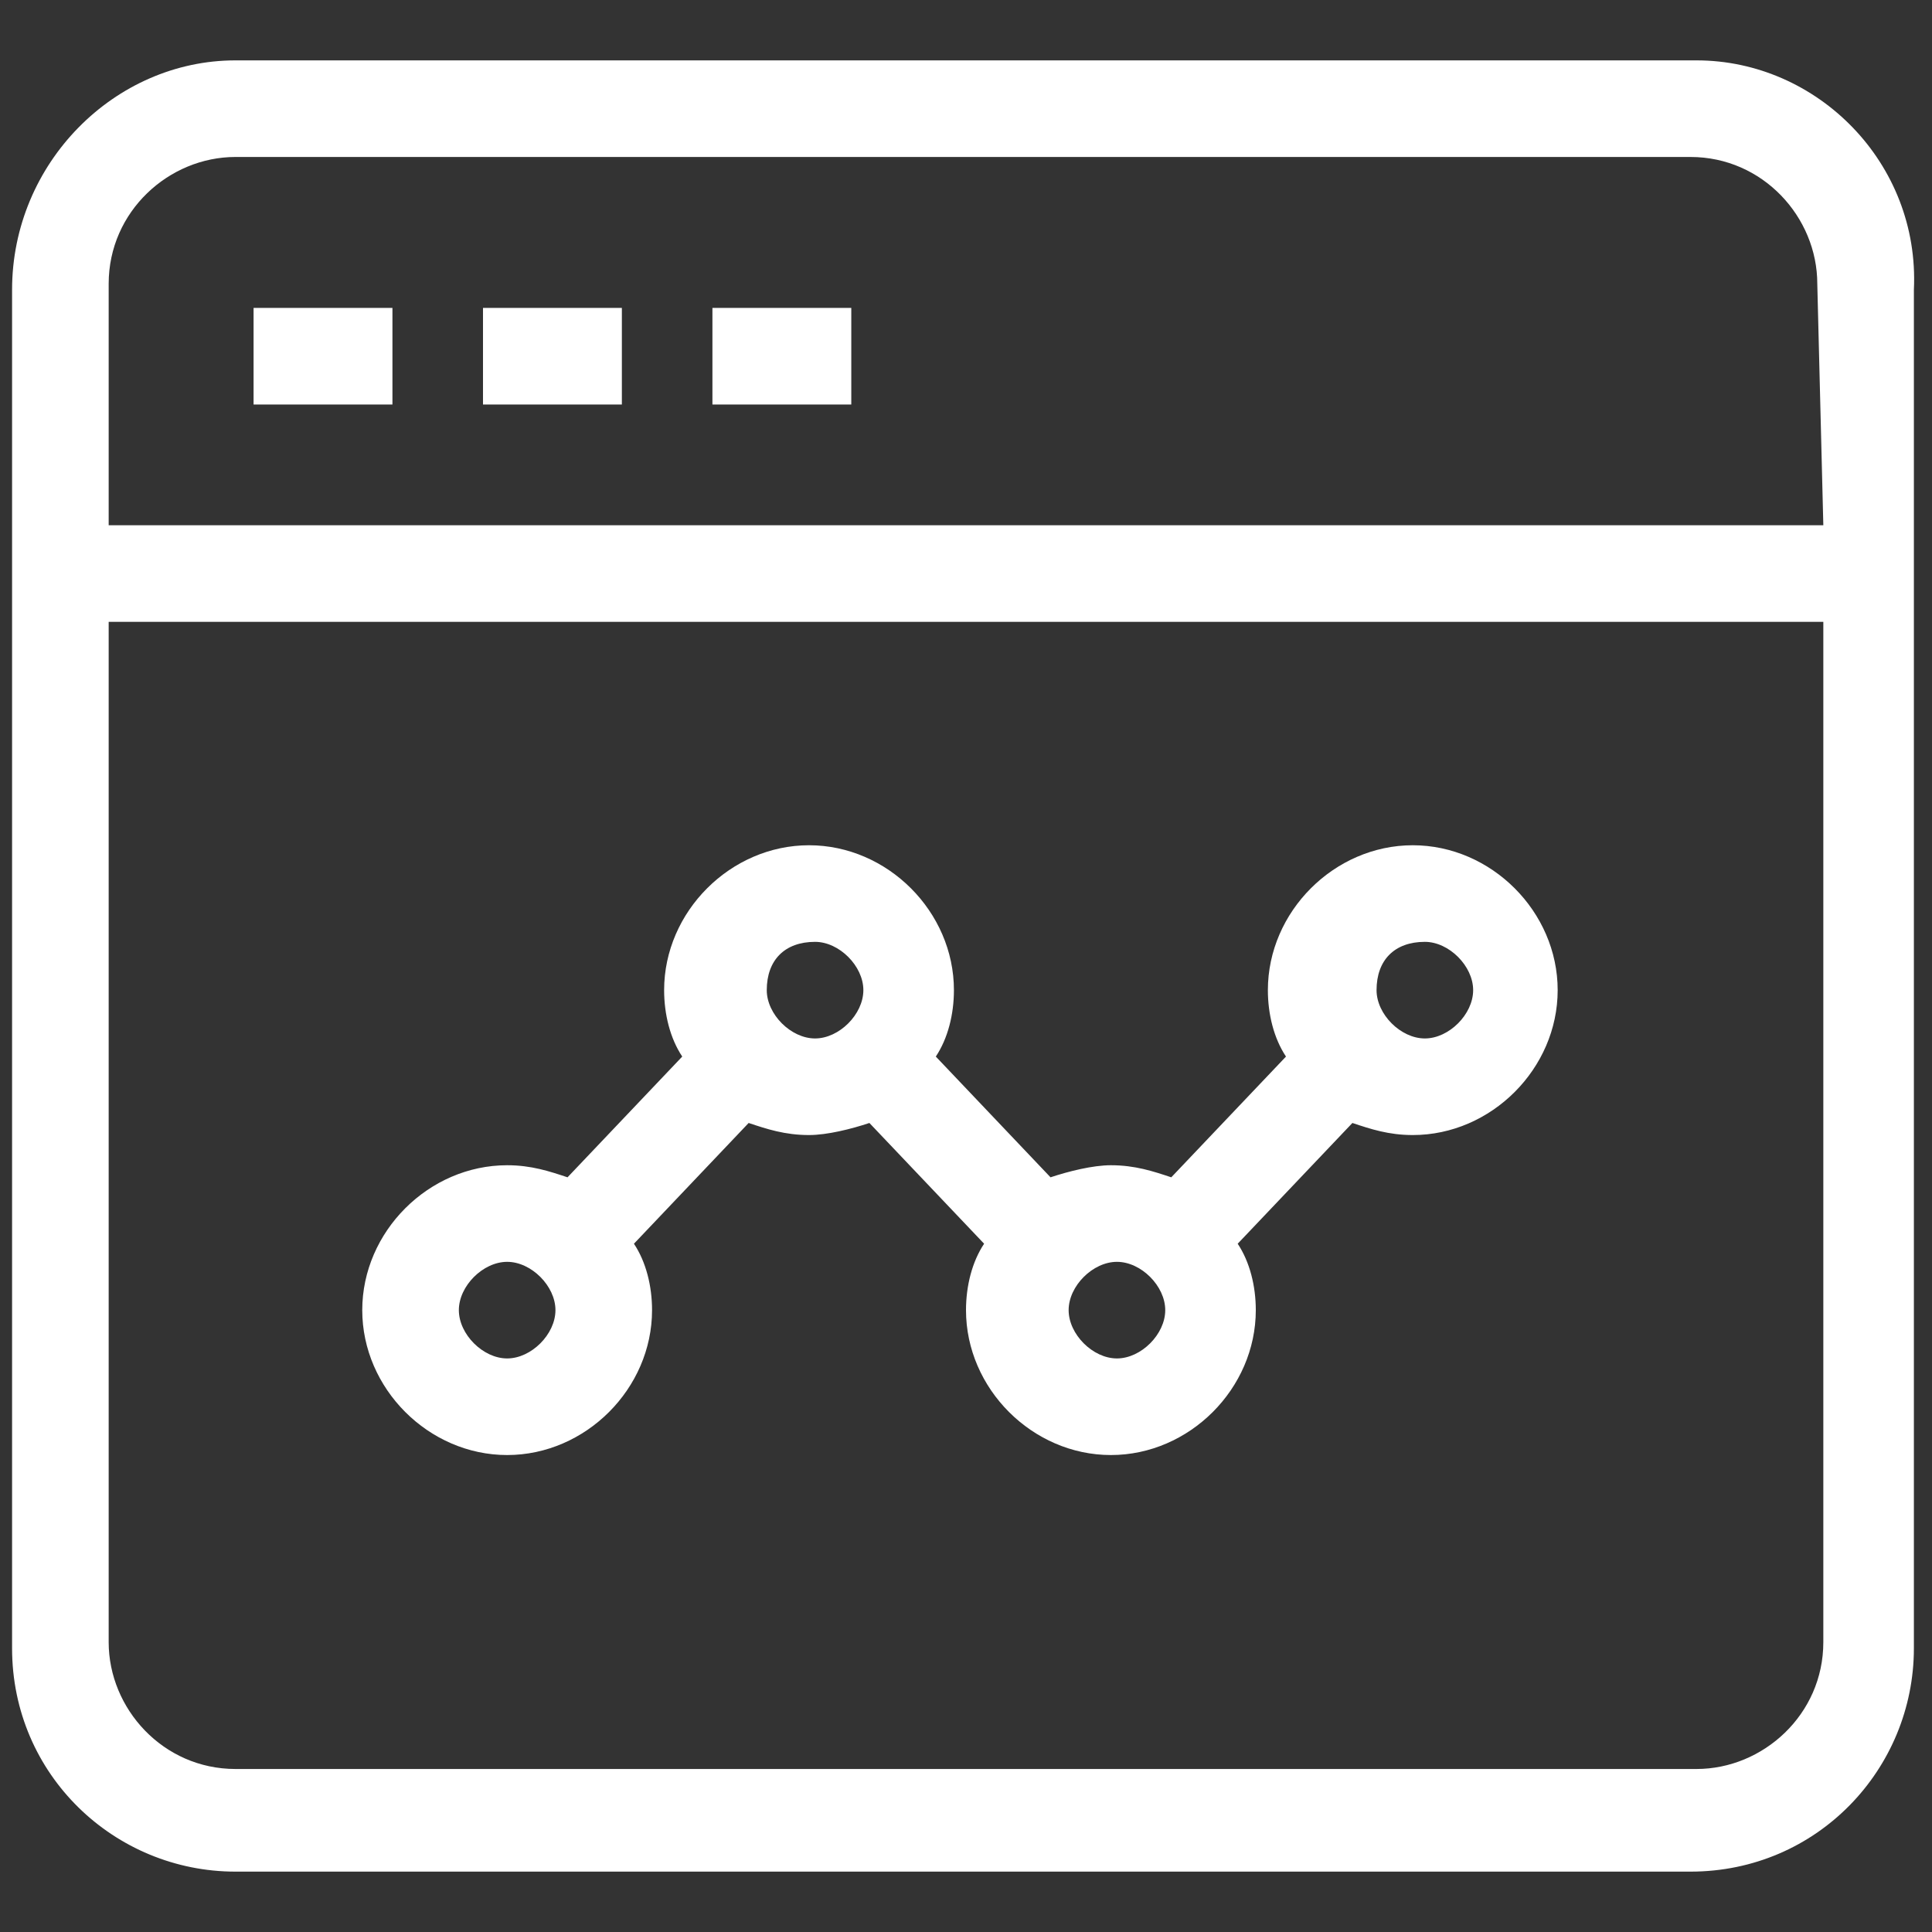 <?xml version="1.0" encoding="utf-8"?>
<!-- Generator: Adobe Illustrator 19.2.1, SVG Export Plug-In . SVG Version: 6.00 Build 0)  -->
<svg version="1.1" id="Layer_1" xmlns="http://www.w3.org/2000/svg" xmlns:xlink="http://www.w3.org/1999/xlink" x="0px" y="0px"
	 viewBox="0 0 32 32" style="enable-background:new 0 0 32 32;" xml:space="preserve">
<rect x="0" y="0" width="32" height="32" fill="#333333" stroke="none"/>
<style type="text/css">
	.st0{fill:#FFFFFF;}
</style>
<g>
	<path class="st0" d="M30.2,8.7H1.8v-4c0-1.2,1-2.1,2.1-2.1h24.1c1.2,0,2.1,1,2.1,2.1L30.2,8.7L30.2,8.7z M30.2,27.2
		c0,1.2-1,2.1-2.1,2.1H3.9c-1.2,0-2.1-1-2.1-2.1V10.3h28.4V27.2z M28.1,1H3.9C1.9,1,0.2,2.7,0.2,4.8v22.5c0,2.1,1.7,3.7,3.7,3.7
		h24.1c2.1,0,3.7-1.7,3.7-3.7V4.8C31.8,2.7,30.1,1,28.1,1z"/>
	<rect x="4.2" y="5.1" class="st0" width="2.3" height="1.6"/>
	<rect x="8" y="5.1" class="st0" width="2.3" height="1.6"/>
	<rect x="11.8" y="5.1" class="st0" width="2.3" height="1.6"/>
	<path class="st0" d="M8.4,20.9c0.4,0,0.8,0.4,0.8,0.8c0,0.4-0.4,0.8-0.8,0.8c-0.4,0-0.8-0.4-0.8-0.8C7.6,21.3,8,20.9,8.4,20.9z
		 M13.5,15.6c0.4,0,0.8,0.4,0.8,0.8c0,0.4-0.4,0.8-0.8,0.8c-0.4,0-0.8-0.4-0.8-0.8C12.7,15.9,13,15.6,13.5,15.6z M18.5,20.9
		c0.4,0,0.8,0.4,0.8,0.8c0,0.4-0.4,0.8-0.8,0.8c-0.4,0-0.8-0.4-0.8-0.8C17.7,21.3,18.1,20.9,18.5,20.9z M23.6,15.6
		c0.4,0,0.8,0.4,0.8,0.8c0,0.4-0.4,0.8-0.8,0.8c-0.4,0-0.8-0.4-0.8-0.8C22.8,15.9,23.1,15.6,23.6,15.6z M8.4,24.1
		c1.3,0,2.4-1.1,2.4-2.4c0-0.4-0.1-0.8-0.3-1.1l1.9-2c0.3,0.1,0.6,0.2,1,0.2c0.3,0,0.7-0.1,1-0.2l1.9,2c-0.2,0.3-0.3,0.7-0.3,1.1
		c0,1.3,1.1,2.4,2.4,2.4c1.3,0,2.4-1.1,2.4-2.4c0-0.4-0.1-0.8-0.3-1.1l1.9-2c0.3,0.1,0.6,0.2,1,0.2c1.3,0,2.4-1.1,2.4-2.4
		c0-1.3-1.1-2.4-2.4-2.4c-1.3,0-2.4,1.1-2.4,2.4c0,0.4,0.1,0.8,0.3,1.1l-1.9,2c-0.3-0.1-0.6-0.2-1-0.2c-0.3,0-0.7,0.1-1,0.2l-1.9-2
		c0.2-0.3,0.3-0.7,0.3-1.1c0-1.3-1.1-2.4-2.4-2.4c-1.3,0-2.4,1.1-2.4,2.4c0,0.4,0.1,0.8,0.3,1.1l-1.9,2c-0.3-0.1-0.6-0.2-1-0.2
		c-1.3,0-2.4,1.1-2.4,2.4C6,23,7.1,24.1,8.4,24.1z"/>
</g>
</svg>
